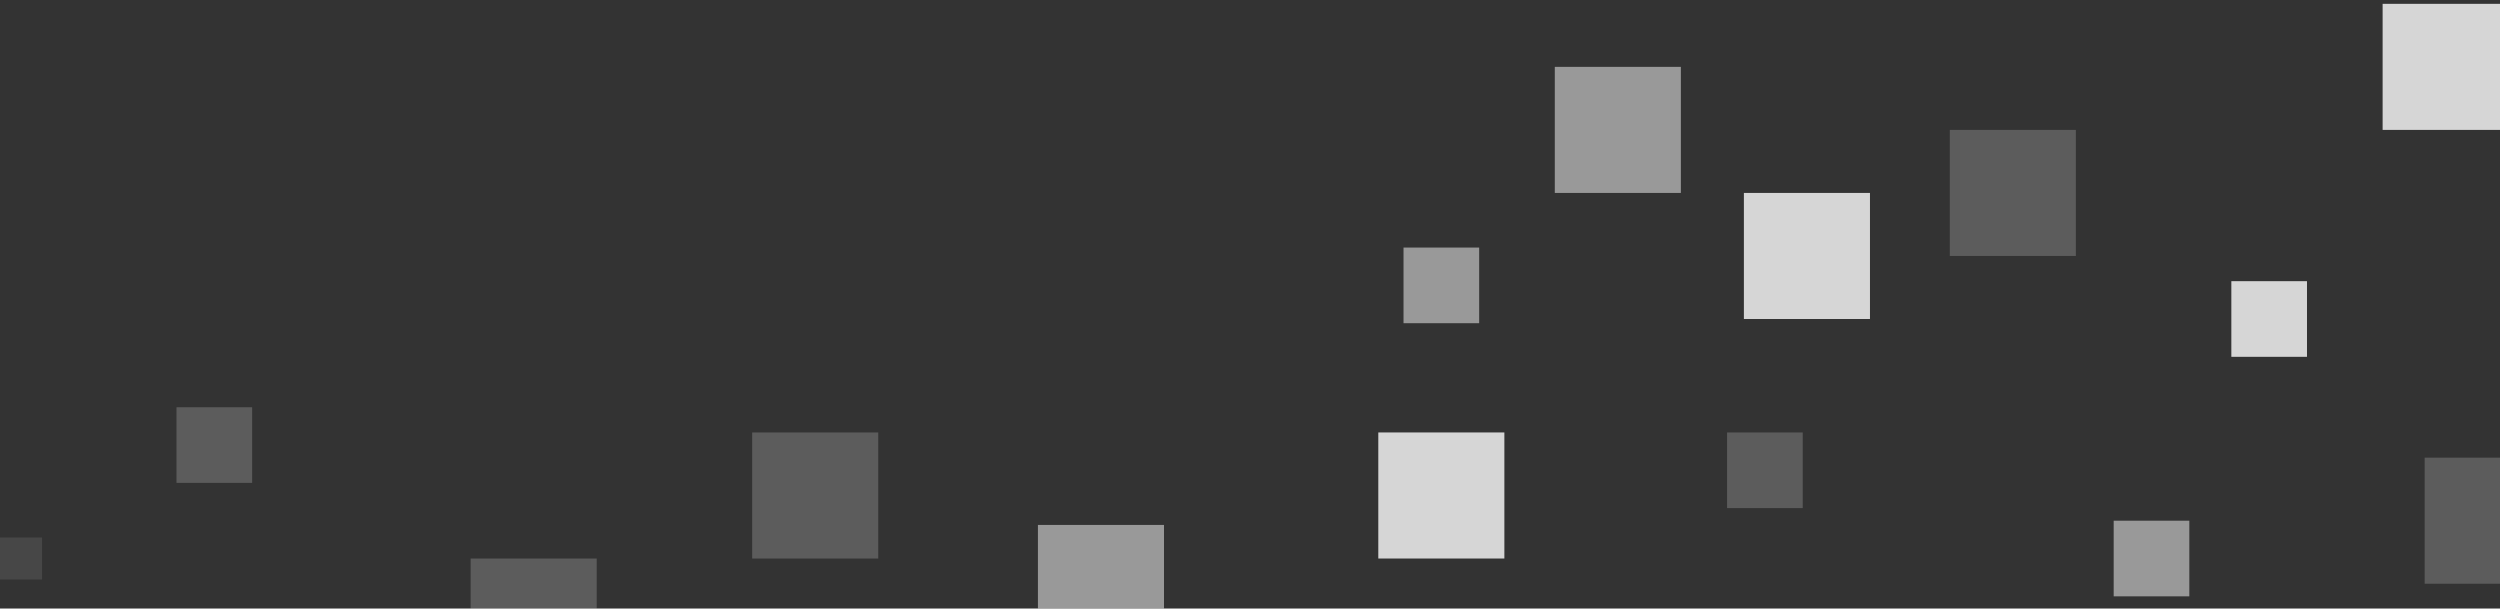 <svg width="493" height="120" viewBox="0 0 493 120" fill="none" xmlns="http://www.w3.org/2000/svg">
<rect x="0" y="0" width="493" height="120" fill="#333333" stroke="none"/>
<rect opacity="0.8" width="24.86" height="24.86" transform="matrix(-1 0 0 1 368.756 38.046)" fill="white"/>
<rect opacity="0.8" width="24.86" height="24.86" transform="matrix(-1 0 0 1 494.713 0.756)" fill="white"/>
<rect opacity="0.8" width="24.86" height="24.86" transform="matrix(-1 0 0 1 296.662 85.28)" fill="white"/>
<rect opacity="0.8" width="14.916" height="14.916" transform="matrix(-1 0 0 1 454.938 55.448)" fill="white"/>
<rect opacity="0.2" width="24.86" height="24.86" transform="matrix(-1 0 0 1 409.361 25.616)" fill="white"/>
<rect opacity="0.2" width="14.916" height="14.916" transform="matrix(-1 0 0 1 355.498 85.28)" fill="white"/>
<rect opacity="0.2" width="24.86" height="24.86" transform="matrix(-1 0 0 1 173.191 85.28)" fill="white"/>
<rect opacity="0.2" width="24.86" height="24.86" transform="matrix(-1 0 0 1 117.67 110.14)" fill="white"/>
<rect opacity="0.2" width="14.916" height="14.916" transform="matrix(-1 0 0 1 49.721 80.308)" fill="white"/>
<rect opacity="0.1" width="8.287" height="8.287" transform="matrix(-1 0 0 1 8.287 105.997)" fill="white"/>
<rect opacity="0.5" width="24.86" height="24.86" transform="matrix(-1 0 0 1 331.467 13.186)" fill="white"/>
<rect opacity="0.5" width="24.86" height="24.86" transform="matrix(-1 0 0 1 229.539 103.511)" fill="white"/>
<rect opacity="0.5" width="14.916" height="14.916" transform="matrix(-1 0 0 1 291.691 48.819)" fill="white"/>
<rect opacity="0.5" width="14.916" height="14.916" transform="matrix(-1 0 0 1 431.734 102.682)" fill="white"/>
<rect opacity="0.2" width="24.86" height="24.86" transform="matrix(-1 0 0 1 503 90.252)" fill="white"/>
</svg>
